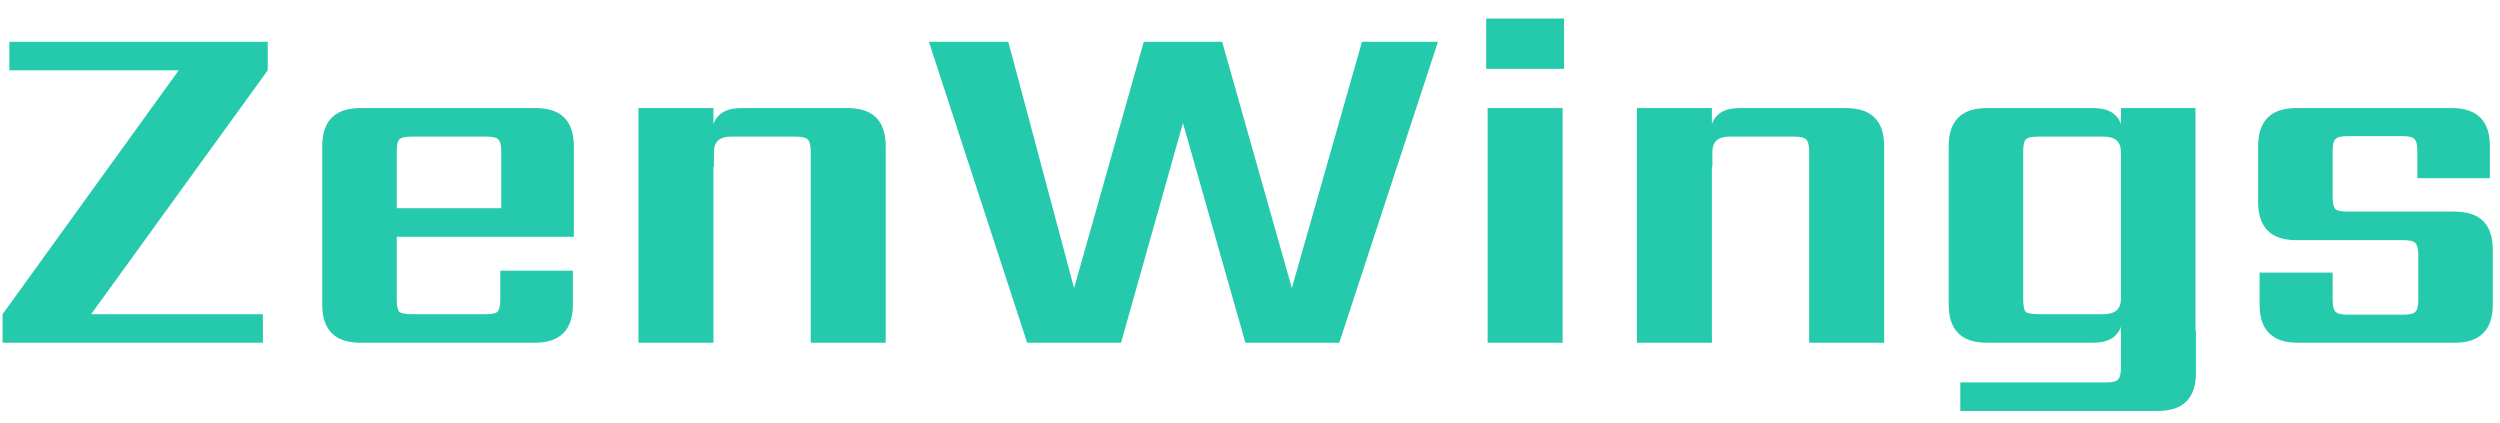 <svg width="124" height="21" viewBox="0 0 124 21" fill="none" xmlns="http://www.w3.org/2000/svg">
<path d="M13.28 2.072V3.488L4.52 15.584H13.04V17H0.128V15.584L8.864 3.488H0.464V2.072H13.28ZM19.679 10.328H24.863V7.52C24.863 7.216 24.815 7.016 24.719 6.92C24.639 6.824 24.439 6.776 24.119 6.776H20.423C20.103 6.776 19.895 6.824 19.799 6.92C19.719 7.016 19.679 7.216 19.679 7.52V10.328ZM17.879 5.36H26.567C27.831 5.36 28.463 5.992 28.463 7.256V11.744H19.679V14.84C19.679 15.16 19.719 15.368 19.799 15.464C19.895 15.544 20.103 15.584 20.423 15.584H24.071C24.391 15.584 24.591 15.544 24.671 15.464C24.767 15.368 24.815 15.16 24.815 14.84V13.424H28.415V15.104C28.415 16.368 27.783 17 26.519 17H17.879C16.615 17 15.983 16.368 15.983 15.104V7.256C15.983 5.992 16.615 5.36 17.879 5.36ZM36.755 5.36H42.035C43.299 5.36 43.931 5.992 43.931 7.256V17H40.211V7.52C40.211 7.216 40.163 7.016 40.067 6.92C39.971 6.824 39.771 6.776 39.467 6.776H36.251C35.691 6.776 35.411 7.032 35.411 7.544V8.264H35.387V17H31.667V5.36H35.387V6.152C35.579 5.624 36.035 5.36 36.755 5.36ZM67.555 2.072H71.323L66.427 17H61.771L58.675 6.104L55.603 17H50.947L46.075 2.072H50.011L53.275 14.288L56.731 2.072H60.619L64.075 14.288L67.555 2.072ZM77.507 17H73.787V5.36H77.507V17ZM73.715 3.416V0.92H77.579V3.416H73.715ZM86.278 5.36H91.558C92.822 5.36 93.454 5.992 93.454 7.256V17H89.734V7.52C89.734 7.216 89.686 7.016 89.59 6.92C89.494 6.824 89.294 6.776 88.99 6.776H85.774C85.214 6.776 84.934 7.032 84.934 7.544V8.264H84.91V17H81.19V5.36H84.91V6.152C85.102 5.624 85.558 5.36 86.278 5.36ZM101.095 15.584H104.335C104.911 15.584 105.199 15.328 105.199 14.816V7.544C105.199 7.032 104.911 6.776 104.335 6.776H101.095C100.775 6.776 100.567 6.824 100.471 6.92C100.391 7.016 100.351 7.216 100.351 7.52V14.84C100.351 15.16 100.391 15.368 100.471 15.464C100.567 15.544 100.775 15.584 101.095 15.584ZM108.895 16.4H108.919V18.488C108.919 19.752 108.287 20.384 107.023 20.384H97.231V18.968H104.455C104.775 18.968 104.975 18.92 105.055 18.824C105.151 18.728 105.199 18.528 105.199 18.224V16.208C105.007 16.736 104.551 17 103.831 17H98.551C97.287 17 96.655 16.368 96.655 15.104V7.256C96.655 5.992 97.287 5.36 98.551 5.36H103.831C104.551 5.36 105.007 5.624 105.199 6.152V5.36H108.895V16.4ZM119.947 14.864V12.656C119.947 12.352 119.899 12.152 119.803 12.056C119.723 11.96 119.523 11.912 119.203 11.912H113.899C112.635 11.912 112.003 11.28 112.003 10.016V7.256C112.003 5.992 112.635 5.36 113.899 5.36H121.603C122.867 5.36 123.499 5.992 123.499 7.256V8.84H119.899V7.496C119.899 7.176 119.851 6.976 119.755 6.896C119.675 6.8 119.475 6.752 119.155 6.752H116.443C116.139 6.752 115.939 6.8 115.843 6.896C115.747 6.976 115.699 7.176 115.699 7.496V9.752C115.699 10.072 115.747 10.28 115.843 10.376C115.939 10.456 116.139 10.496 116.443 10.496H121.747C123.011 10.496 123.643 11.128 123.643 12.392V15.104C123.643 16.368 123.011 17 121.747 17H113.971C112.707 17 112.075 16.368 112.075 15.104V13.52H115.699V14.864C115.699 15.168 115.747 15.368 115.843 15.464C115.939 15.56 116.139 15.608 116.443 15.608H119.203C119.523 15.608 119.723 15.56 119.803 15.464C119.899 15.368 119.947 15.168 119.947 14.864Z" fill="#25CAAC"/>
</svg>
